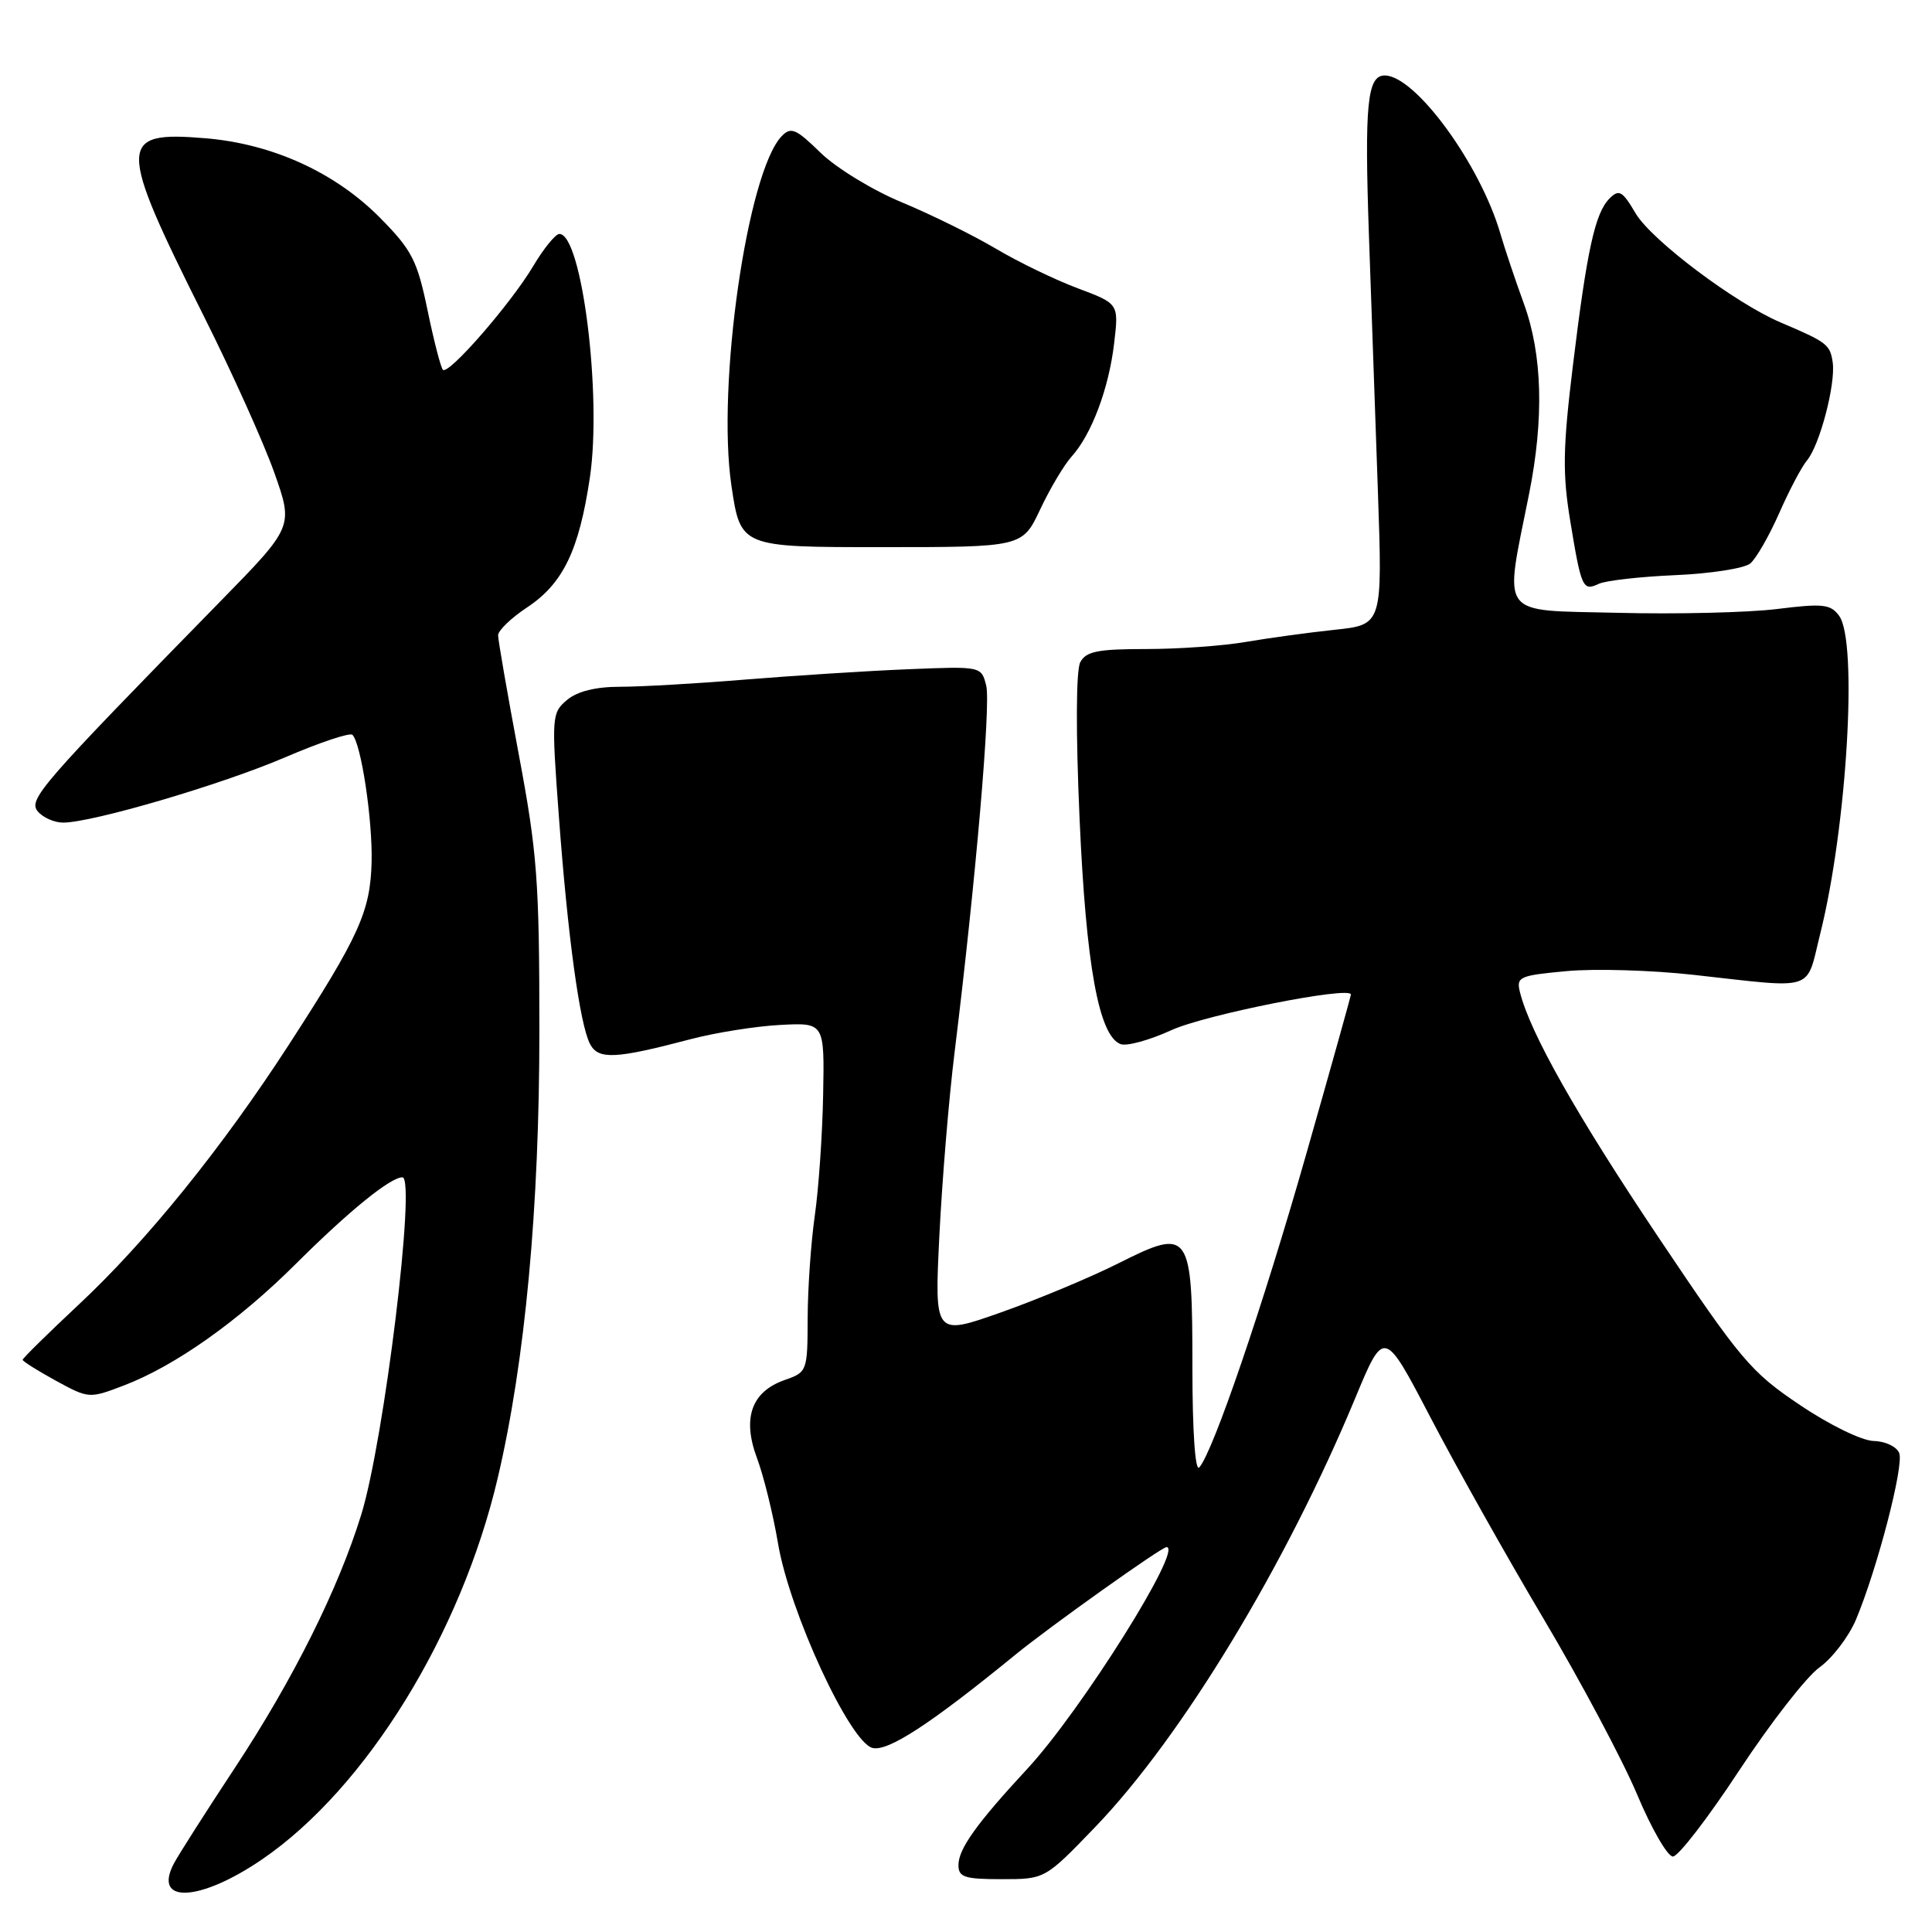 <?xml version="1.0" encoding="UTF-8" standalone="no"?>
<!DOCTYPE svg PUBLIC "-//W3C//DTD SVG 1.1//EN" "http://www.w3.org/Graphics/SVG/1.1/DTD/svg11.dtd" >
<svg xmlns="http://www.w3.org/2000/svg" xmlns:xlink="http://www.w3.org/1999/xlink" version="1.1" viewBox="0 0 256 256">
 <g >
 <path fill="currentColor"
d=" M 34.81 246.32 C 48.53 236.90 61.10 216.53 65.96 195.81 C 69.58 180.40 71.48 159.98 71.47 136.50 C 71.47 116.76 71.19 113.00 68.73 99.91 C 67.23 91.89 66.00 84.81 66.00 84.18 C 66.00 83.55 67.72 81.89 69.82 80.50 C 74.60 77.34 76.72 72.96 78.16 63.29 C 79.78 52.38 77.10 31.00 74.12 31.00 C 73.61 31.00 72.05 32.91 70.66 35.25 C 67.70 40.23 59.44 49.72 58.69 49.00 C 58.41 48.73 57.49 45.17 56.65 41.10 C 55.29 34.53 54.59 33.15 50.42 28.92 C 44.46 22.87 36.13 19.06 27.22 18.32 C 15.53 17.34 15.52 18.95 27.06 42.00 C 30.78 49.42 34.96 58.71 36.35 62.64 C 38.88 69.79 38.88 69.79 29.19 79.69 C 5.31 104.10 3.71 105.95 5.01 107.52 C 5.69 108.33 7.20 109.00 8.37 109.00 C 12.26 108.99 29.38 103.96 37.80 100.34 C 42.37 98.38 46.37 97.04 46.70 97.37 C 47.85 98.52 49.37 108.58 49.24 114.19 C 49.08 120.77 47.60 124.04 38.23 138.50 C 29.42 152.10 19.40 164.49 10.46 172.84 C 6.36 176.68 3.00 179.98 3.00 180.18 C 3.00 180.38 4.98 181.62 7.40 182.95 C 11.76 185.33 11.84 185.33 16.42 183.58 C 23.20 180.99 31.59 175.06 39.22 167.45 C 46.24 160.46 51.73 156.00 53.32 156.00 C 55.16 156.00 50.90 190.88 47.87 200.69 C 44.82 210.57 38.86 222.51 31.11 234.27 C 27.32 240.01 23.71 245.68 23.07 246.87 C 20.15 252.33 26.48 252.04 34.81 246.32 Z  M 145.14 242.07 C 156.59 230.16 170.39 207.38 179.57 185.27 C 183.40 176.05 183.40 176.05 189.52 187.77 C 192.88 194.22 199.65 206.28 204.57 214.56 C 209.48 222.84 215.05 233.30 216.94 237.81 C 218.83 242.31 220.96 246.00 221.67 246.00 C 222.38 246.00 226.34 240.86 230.47 234.57 C 234.61 228.29 239.38 222.15 241.09 220.94 C 242.79 219.72 244.96 216.88 245.92 214.62 C 248.74 207.90 252.30 194.22 251.66 192.55 C 251.33 191.69 249.82 190.97 248.28 190.94 C 246.71 190.90 242.46 188.84 238.50 186.17 C 232.00 181.81 230.66 180.22 219.78 163.99 C 208.93 147.80 202.76 136.89 201.41 131.50 C 200.89 129.44 201.29 129.26 207.57 128.68 C 211.25 128.33 218.82 128.55 224.39 129.17 C 240.82 130.99 239.25 131.51 241.20 123.68 C 244.73 109.55 246.19 85.01 243.70 81.61 C 242.57 80.05 241.56 79.94 235.45 80.70 C 231.63 81.17 222.13 81.40 214.36 81.20 C 198.38 80.81 199.30 82.04 202.60 65.50 C 204.61 55.46 204.38 46.98 201.92 40.23 C 200.77 37.08 199.38 32.92 198.82 31.00 C 196.15 21.78 187.54 10.00 183.48 10.00 C 181.17 10.00 180.79 13.81 181.39 31.17 C 181.70 40.15 182.24 55.44 182.58 65.14 C 183.19 82.78 183.19 82.78 176.85 83.45 C 173.36 83.82 168.05 84.55 165.07 85.06 C 162.08 85.58 156.13 86.00 151.85 86.00 C 145.46 86.00 143.90 86.31 143.14 87.75 C 142.58 88.81 142.54 96.98 143.05 108.50 C 143.91 127.96 145.60 137.25 148.48 138.35 C 149.28 138.66 152.32 137.83 155.22 136.50 C 159.70 134.45 179.00 130.62 179.00 131.78 C 179.00 131.99 176.35 141.47 173.11 152.83 C 167.37 173.00 160.69 192.54 158.90 194.45 C 158.37 195.01 158.00 189.63 158.00 181.27 C 158.00 163.06 157.69 162.62 148.19 167.40 C 144.51 169.25 137.52 172.17 132.66 173.89 C 123.82 177.01 123.82 177.01 124.47 163.75 C 124.83 156.46 125.73 145.55 126.48 139.50 C 129.29 116.68 131.30 93.34 130.68 90.85 C 130.03 88.28 130.03 88.28 120.27 88.68 C 114.89 88.90 105.25 89.52 98.83 90.04 C 92.41 90.57 84.92 91.00 82.19 91.00 C 78.92 91.00 76.51 91.60 75.13 92.75 C 73.11 94.45 73.07 94.91 74.04 108.00 C 75.22 124.02 76.83 135.79 78.19 138.35 C 79.30 140.43 81.52 140.33 91.50 137.70 C 94.80 136.83 100.14 135.98 103.37 135.81 C 109.25 135.50 109.25 135.50 109.07 145.11 C 108.97 150.39 108.47 157.59 107.96 161.11 C 107.46 164.62 107.03 170.72 107.02 174.65 C 107.00 181.69 106.95 181.82 104.00 182.85 C 99.57 184.39 98.32 187.91 100.31 193.22 C 101.19 195.57 102.44 200.65 103.09 204.50 C 104.61 213.56 112.60 230.85 115.61 231.61 C 117.65 232.13 123.30 228.44 134.54 219.26 C 139.09 215.54 153.90 205.00 154.57 205.00 C 156.87 205.00 143.24 226.70 136.13 234.37 C 129.41 241.62 127.00 244.99 127.00 247.13 C 127.00 248.74 127.80 249.00 132.74 249.00 C 138.47 249.00 138.47 249.00 145.14 242.07 Z  M 221.99 76.21 C 226.67 76.01 231.13 75.31 231.91 74.67 C 232.69 74.03 234.41 71.03 235.75 68.00 C 237.08 64.97 238.74 61.83 239.44 61.00 C 241.13 58.98 243.26 50.85 242.84 48.00 C 242.49 45.65 242.09 45.34 235.97 42.74 C 229.93 40.18 218.82 31.82 216.72 28.26 C 214.98 25.30 214.53 25.04 213.28 26.29 C 211.35 28.22 210.28 33.11 208.41 48.50 C 207.09 59.35 207.03 62.74 208.06 69.00 C 209.53 77.93 209.72 78.36 211.85 77.36 C 212.76 76.93 217.32 76.41 221.99 76.21 Z  M 137.83 67.50 C 139.12 64.75 141.00 61.60 141.99 60.50 C 144.63 57.59 146.93 51.48 147.63 45.48 C 148.25 40.24 148.25 40.24 142.81 38.20 C 139.82 37.08 134.93 34.72 131.94 32.94 C 128.95 31.17 123.35 28.41 119.50 26.81 C 115.65 25.22 110.81 22.26 108.74 20.25 C 105.47 17.05 104.81 16.77 103.58 18.04 C 99.02 22.78 94.95 51.09 96.92 64.37 C 98.13 72.50 98.13 72.50 116.80 72.50 C 135.47 72.50 135.47 72.50 137.83 67.50 Z "/>
</g>
</svg>